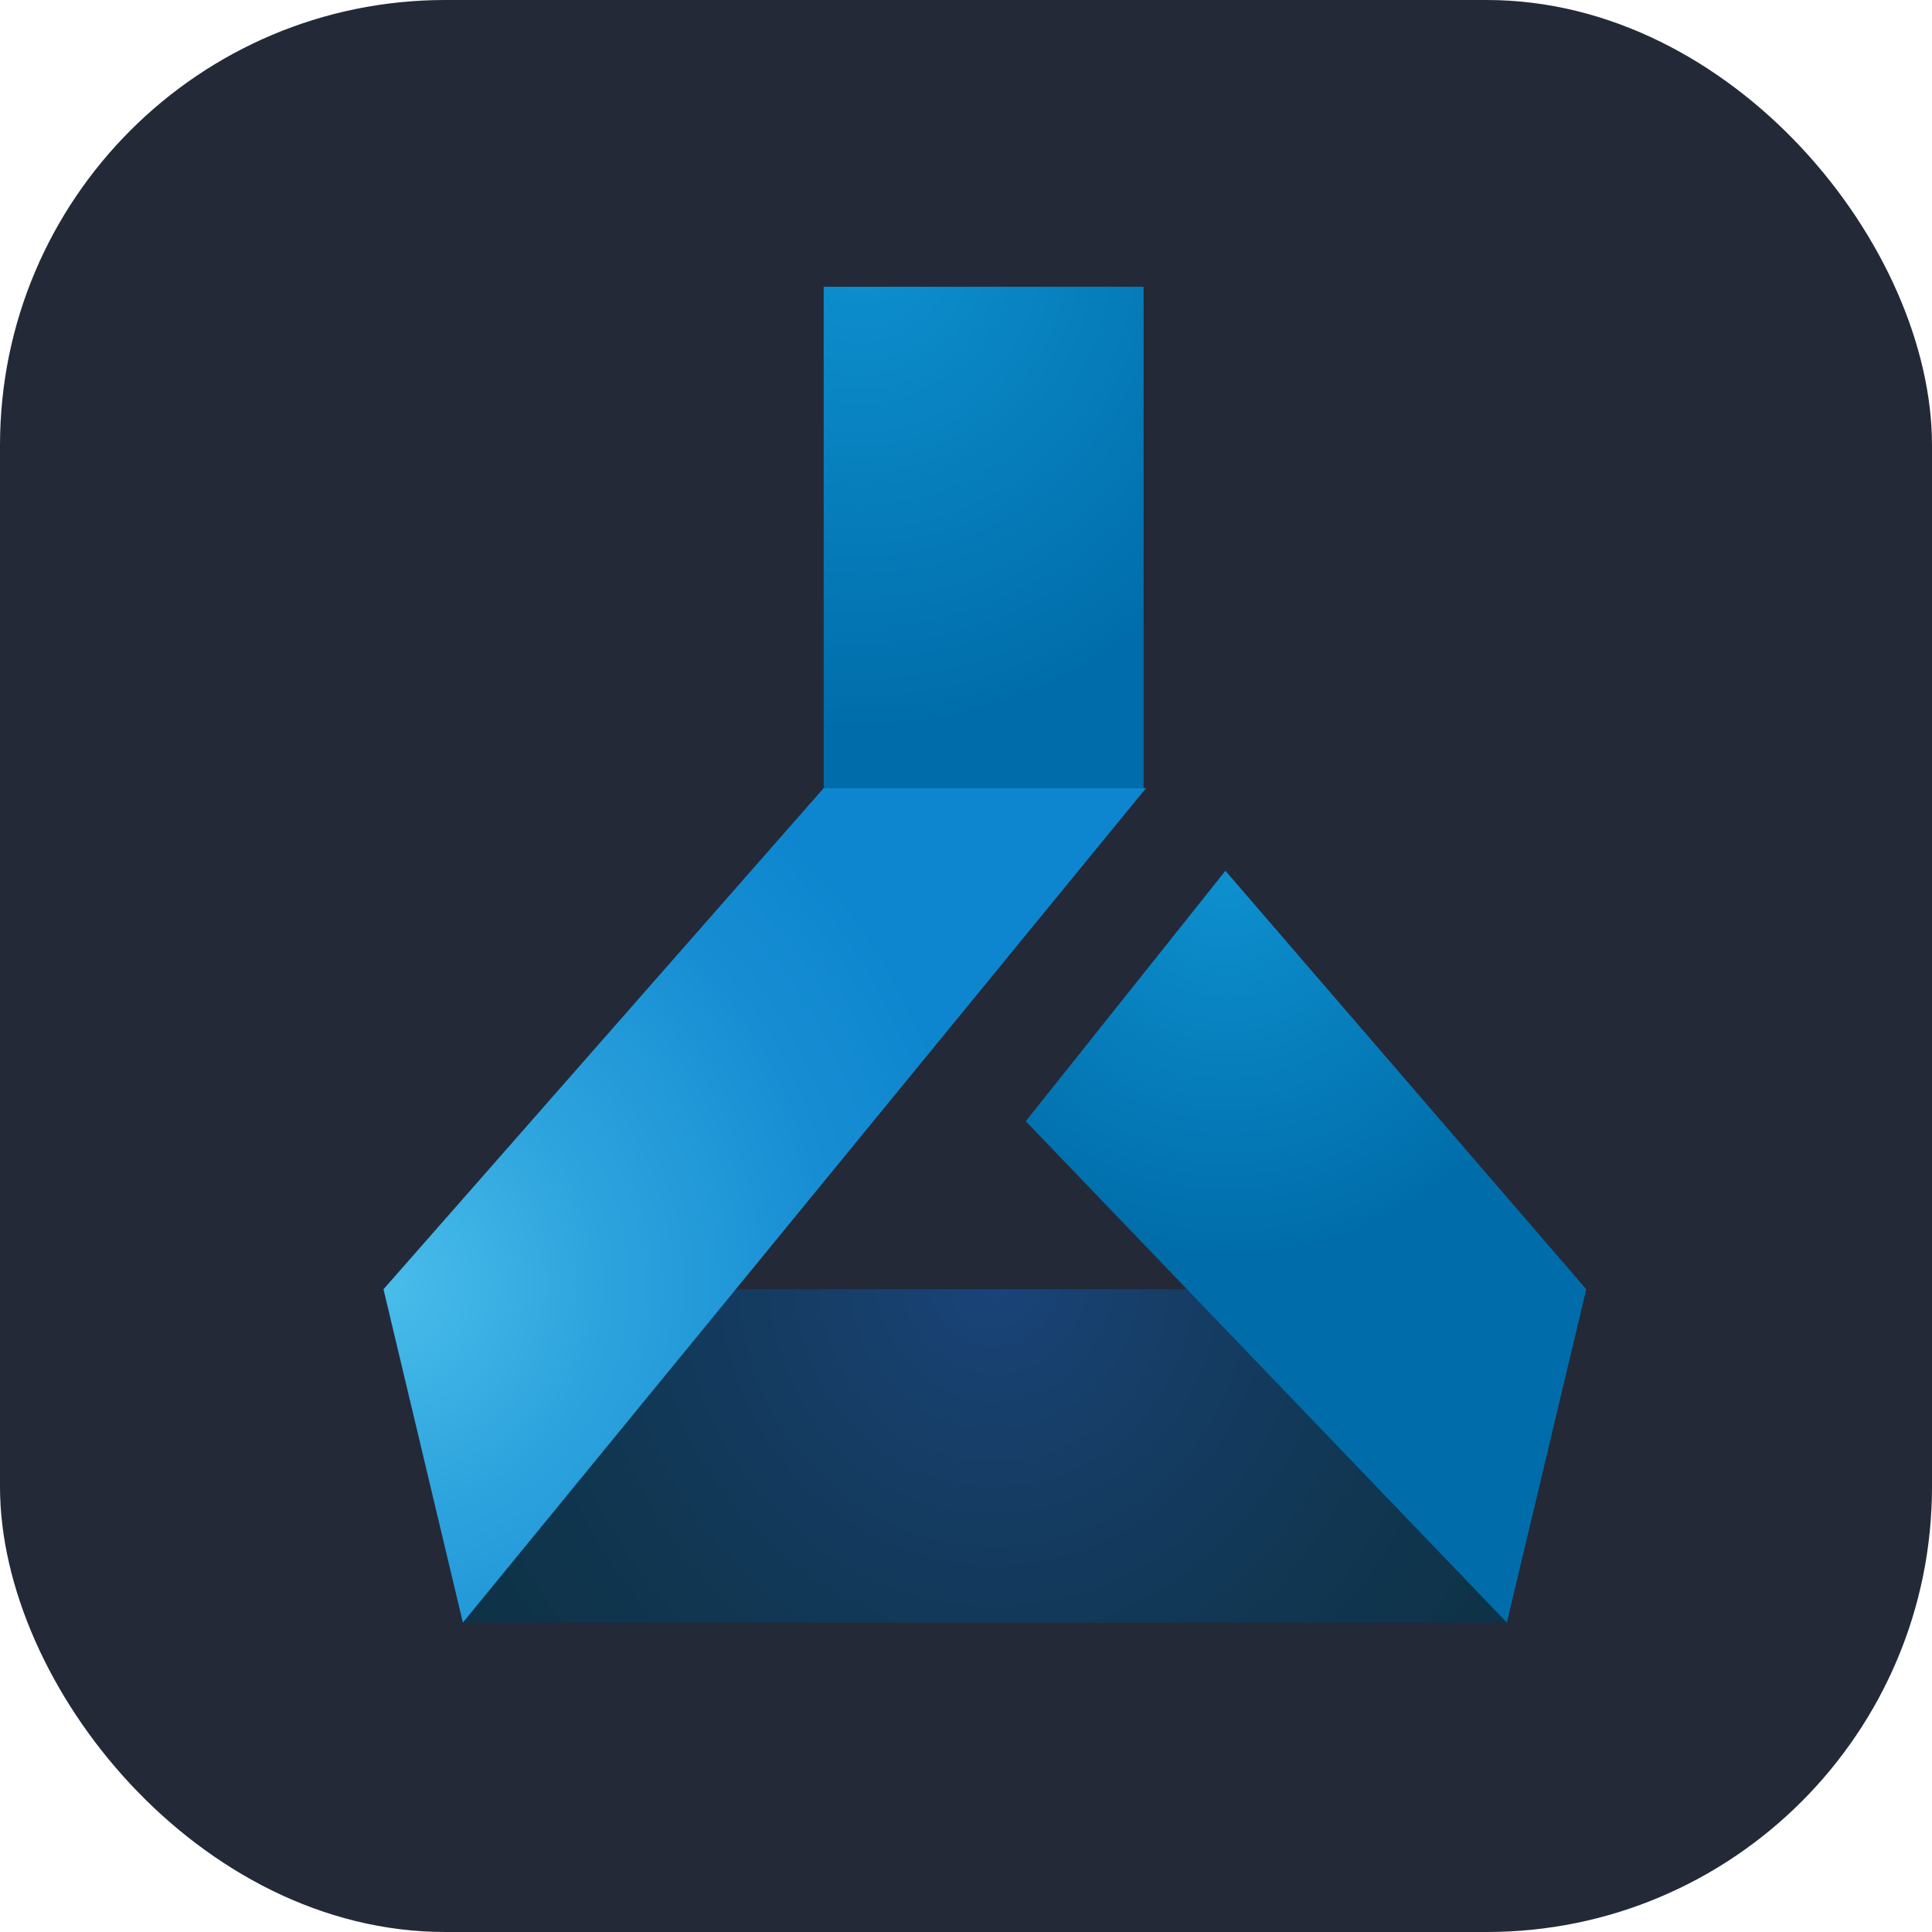 <svg width="256" height="256" viewBox="0 0 256 256" fill="none" xmlns="http://www.w3.org/2000/svg">
<rect width="256" height="256" rx="59" fill="#242938"/>
<rect x="18" y="194" width="32" height="21" fill="#242938"/>
<g clip-path="url(#clip0_4_23)">
<path d="M109.144 38H151.537V104.43H109.144V38Z" fill="url(#paint0_radial_4_23)"/>
<path d="M199.666 215H61.334L50.815 170.833H210.185L199.666 215Z" fill="url(#paint1_radial_4_23)"/>
<path d="M61.334 215L50.815 170.833L109.144 104.43H151.856L61.334 215Z" fill="url(#paint2_radial_4_23)"/>
<path d="M199.666 215L135.919 148.57L162.374 115.382L210.185 170.833L199.666 215Z" fill="url(#paint3_radial_4_23)"/>
</g>
<defs>
<radialGradient id="paint0_radial_4_23" cx="0" cy="0" r="1" gradientUnits="userSpaceOnUse" gradientTransform="translate(114.032 32.082) scale(62.261 64.826)">
<stop stop-color="#0E90CF"/>
<stop offset="1" stop-color="#006DAA"/>
</radialGradient>
<radialGradient id="paint1_radial_4_23" cx="0" cy="0" r="1" gradientUnits="userSpaceOnUse" gradientTransform="translate(131.775 169.367) scale(78.277 81.503)">
<stop stop-color="#1A447A"/>
<stop offset="0.27" stop-color="#163E68"/>
<stop offset="0.72" stop-color="#103651"/>
<stop offset="1" stop-color="#0E3348"/>
</radialGradient>
<radialGradient id="paint2_radial_4_23" cx="0" cy="0" r="1" gradientUnits="userSpaceOnUse" gradientTransform="translate(50.842 170.169) scale(78.755 82.001)">
<stop stop-color="#49BDEA"/>
<stop offset="0.36" stop-color="#2EA4DE"/>
<stop offset="0.75" stop-color="#178ED3"/>
<stop offset="1" stop-color="#0E86CF"/>
</radialGradient>
<radialGradient id="paint3_radial_4_23" cx="0" cy="0" r="1" gradientUnits="userSpaceOnUse" gradientTransform="translate(162.533 115.355) scale(49.431 51.468)">
<stop stop-color="#0E90CF"/>
<stop offset="1" stop-color="#006DAA"/>
</radialGradient>
<clipPath id="clip0_4_23">
<rect width="161" height="177" fill="white" transform="translate(50 38)"/>
</clipPath>
</defs>
</svg>
